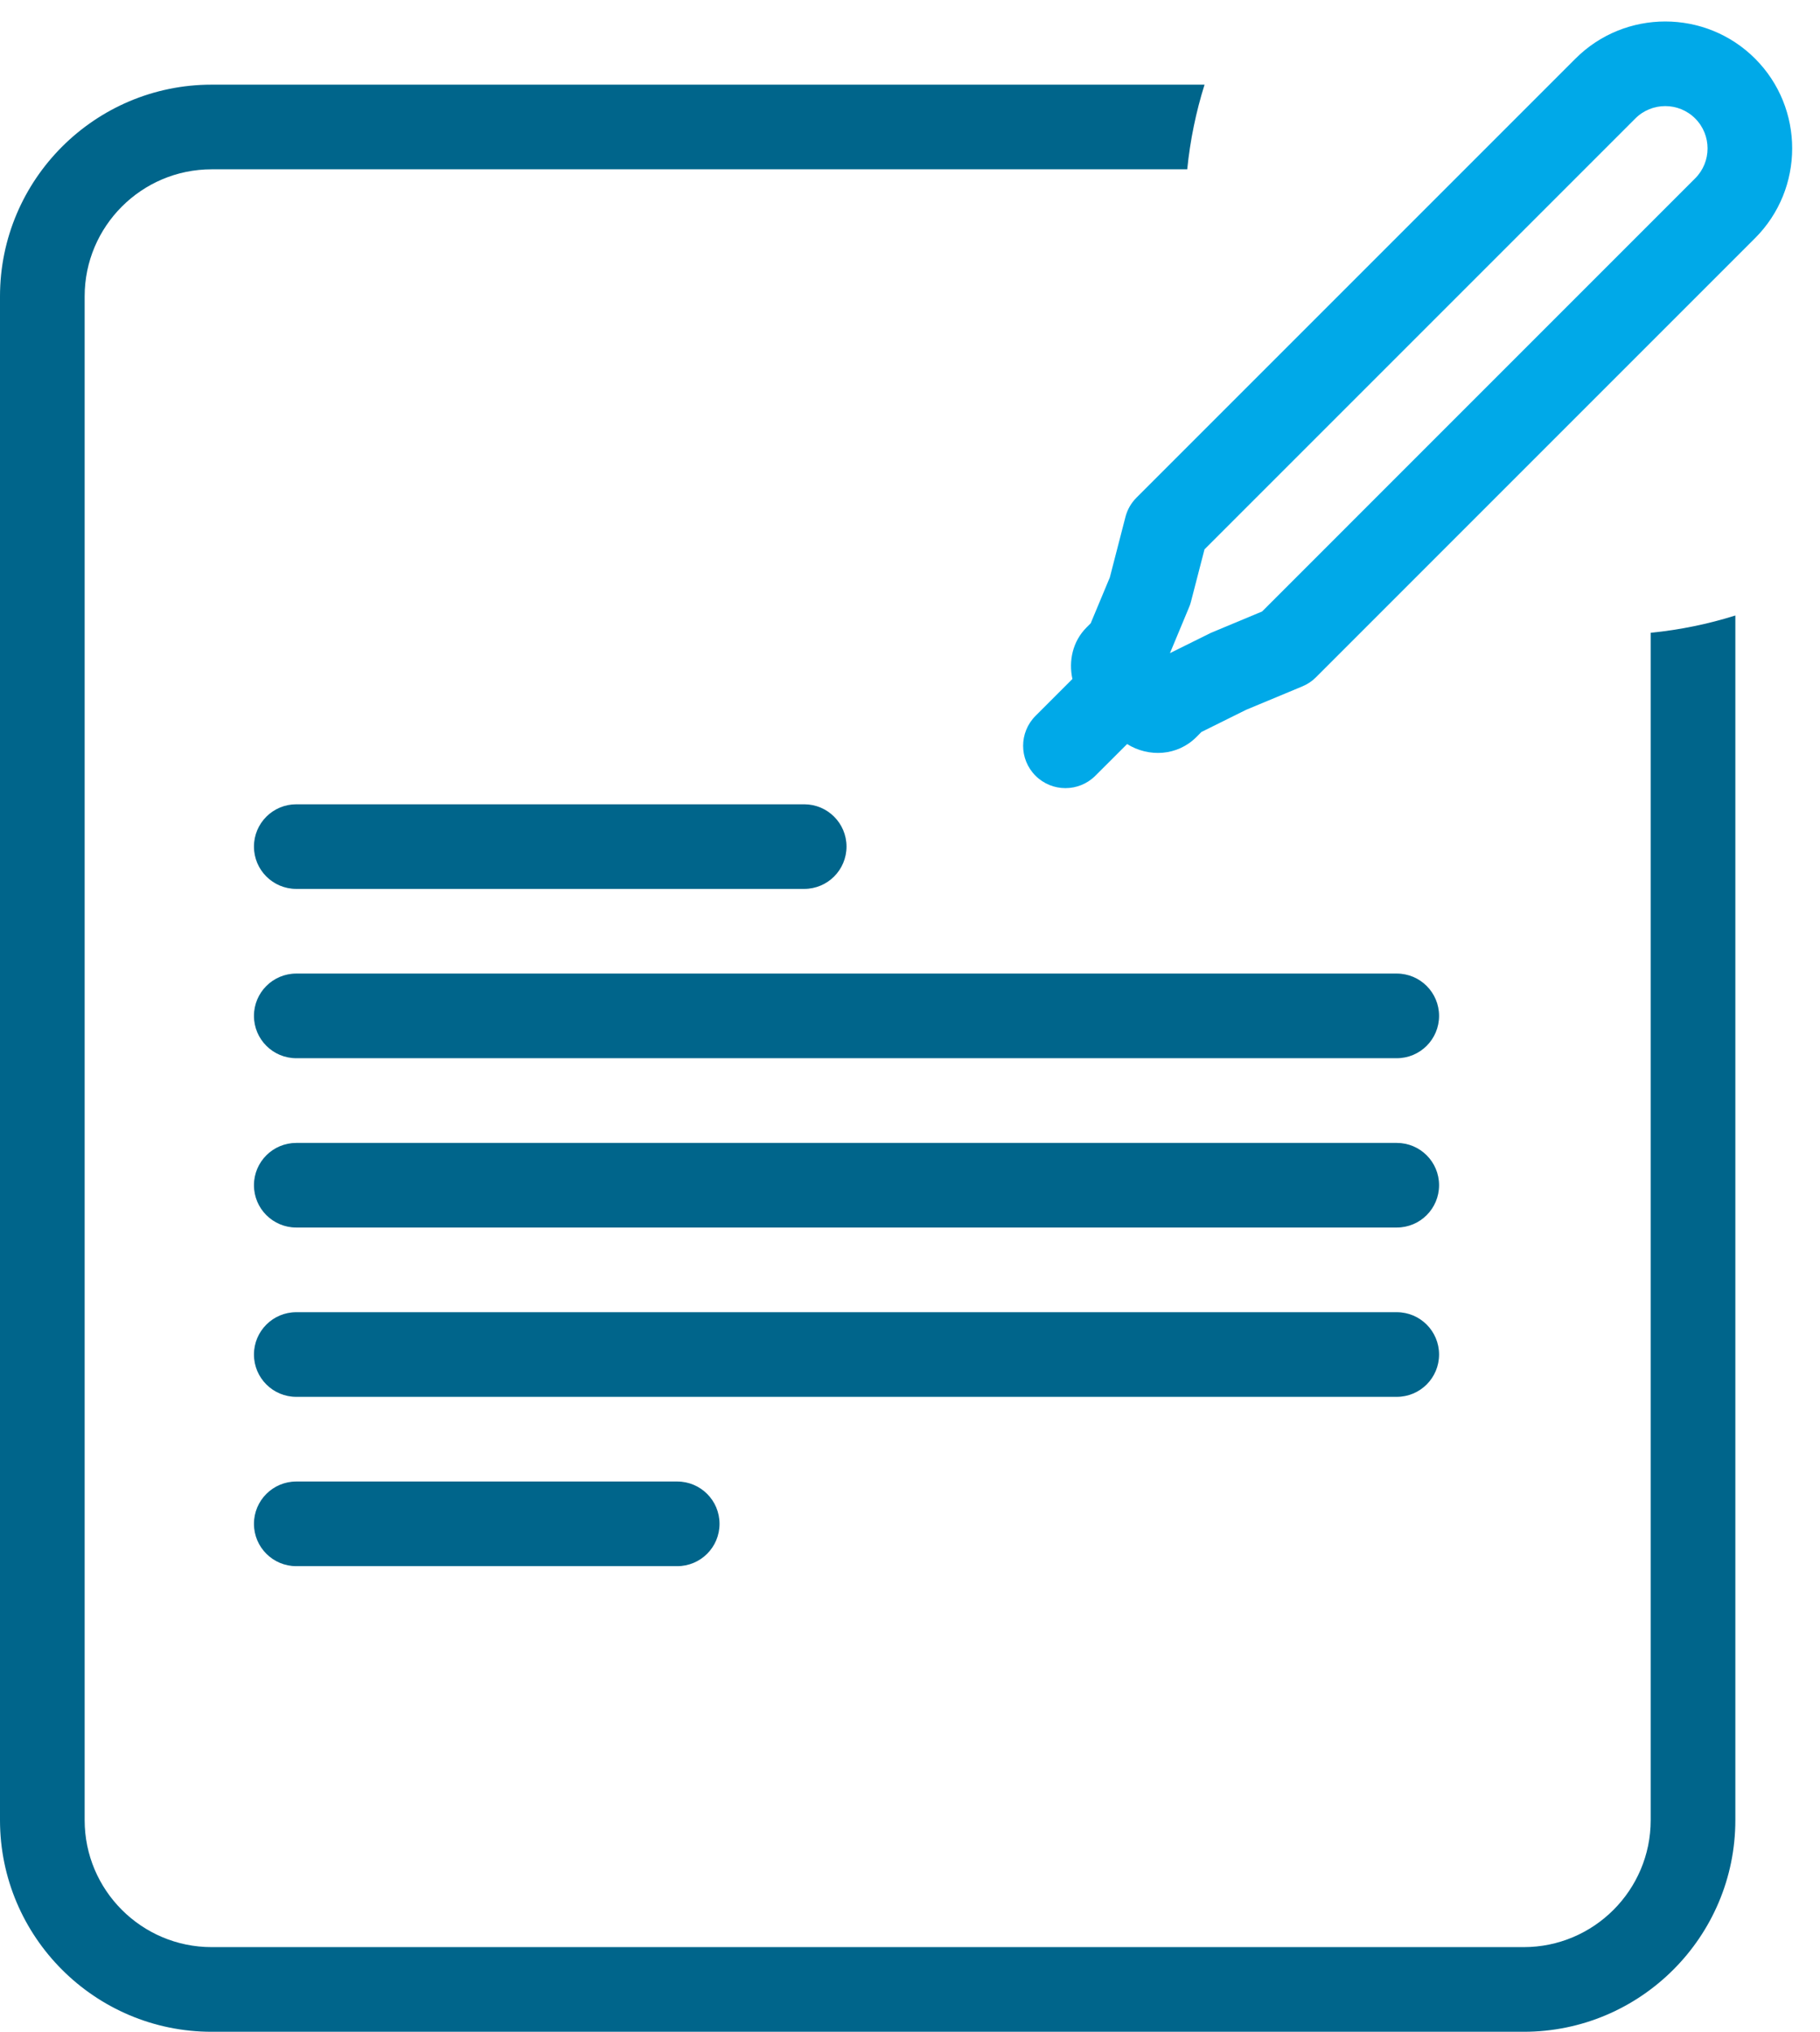<?xml version="1.0" encoding="utf-8"?><!DOCTYPE svg PUBLIC "-//W3C//DTD SVG 1.1//EN" "http://www.w3.org/Graphics/SVG/1.1/DTD/svg11.dtd"><svg version="1.1" baseProfile="full" xmlns="http://www.w3.org/2000/svg" xmlns:xlink="http://www.w3.org/1999/xlink" xmlns:ev="http://www.w3.org/2001/xml-events"   height="48px"   width="43px" ><path fill="rgb( 0, 101, 139 )" d="M7,27.001 C7,27.001 33,27.001 33,27.001 C33.553,27.001 34,27.448 34,28 C34,28.553 33.553,29 33,29 C33,29 7,29 7,29 C6.448,29 6,28.553 6,28 C6,27.448 6.448,27.001 7,27.001 ZM7,35 C7,35 16,35 16,35 C16.553,35 17,35.448 17,36 C17,36.553 16.553,37 16,37 C16,37 7,37 7,37 C6.448,37 6,36.553 6,36 C6,35.448 6.448,35 7,35 ZM7,31 C7,31 33,31 33,31 C33.553,31 34,31.448 34,32 C34,32.553 33.553,33 33,33 C33,33 7,33 7,33 C6.448,33 6,32.553 6,32 C6,31.448 6.448,31 7,31 ZM7,21 C6.448,21 6,20.553 6,20 C6,19.448 6.448,19.001 7,19.001 C7,19.001 19,19.001 19,19.001 C19.553,19.001 20,19.448 20,20 C20,20.553 19.553,21 19,21 C19,21 7,21 7,21 ZM34,24 C34,24.552 33.553,25 33,25 C33,25 7,25 7,25 C6.448,25 6,24.552 6,24 C6,23.448 6.448,23 7,23 C7,23 33,23 33,23 C33.553,23 34,23.448 34,24 ZM28.05,4 C28.05,4 5,4 5,4 C3.346,4 2,5.346 2,7.001 C2,7.001 2,43 2,43 C2,44.655 3.346,46 5,46 C5,46 36,46 36,46 C37.654,46 39,44.655 39,43 C39,43 39,14.949 39,14.949 C39.69,14.881 40.359,14.742 41,14.541 C41,14.541 41,43 41,43 C41,45.757 38.757,48 36,48 C36,48 5,48 5,48 C2.243,48 0,45.757 0,43 C0,43 0,7.001 0,7.001 C0,4.243 2.243,2 5,2 C5,2 28.459,2 28.459,2 C28.258,2.641 28.119,3.31 28.05,4 Z "/><path fill="rgb( 0, 169, 232 )" d="M41.465,5.627 C41.465,5.627 31.093,15.999 31.093,15.999 C31.001,16.092 30.892,16.165 30.771,16.215 C30.771,16.215 29.441,16.769 29.441,16.769 C29.441,16.769 28.385,17.293 28.385,17.293 C28.385,17.293 28.265,17.414 28.265,17.414 C27.819,17.859 27.143,17.898 26.629,17.578 C26.629,17.578 25.88,18.326 25.88,18.326 C25.489,18.717 24.857,18.717 24.466,18.327 C24.075,17.936 24.075,17.303 24.466,16.912 C24.466,16.912 25.337,16.041 25.337,16.041 C25.245,15.614 25.341,15.153 25.673,14.821 C25.673,14.821 25.769,14.725 25.769,14.725 C25.769,14.725 26.221,13.642 26.221,13.642 C26.221,13.642 26.59,12.214 26.59,12.214 C26.634,12.041 26.724,11.884 26.851,11.757 C26.851,11.757 37.223,1.385 37.223,1.385 C38.392,0.215 40.296,0.215 41.466,1.385 C42.635,2.554 42.635,4.458 41.465,5.627 ZM40.051,2.799 C39.661,2.409 39.027,2.409 38.637,2.799 C38.637,2.799 28.458,12.978 28.458,12.978 C28.458,12.978 28.139,14.211 28.139,14.211 C28.128,14.257 28.113,14.302 28.094,14.345 C28.094,14.345 27.642,15.43 27.642,15.43 C27.642,15.43 28.613,14.949 28.613,14.949 C28.613,14.949 29.819,14.446 29.819,14.446 C29.819,14.446 40.051,4.213 40.051,4.213 C40.441,3.824 40.441,3.189 40.051,2.799 Z "/></svg>